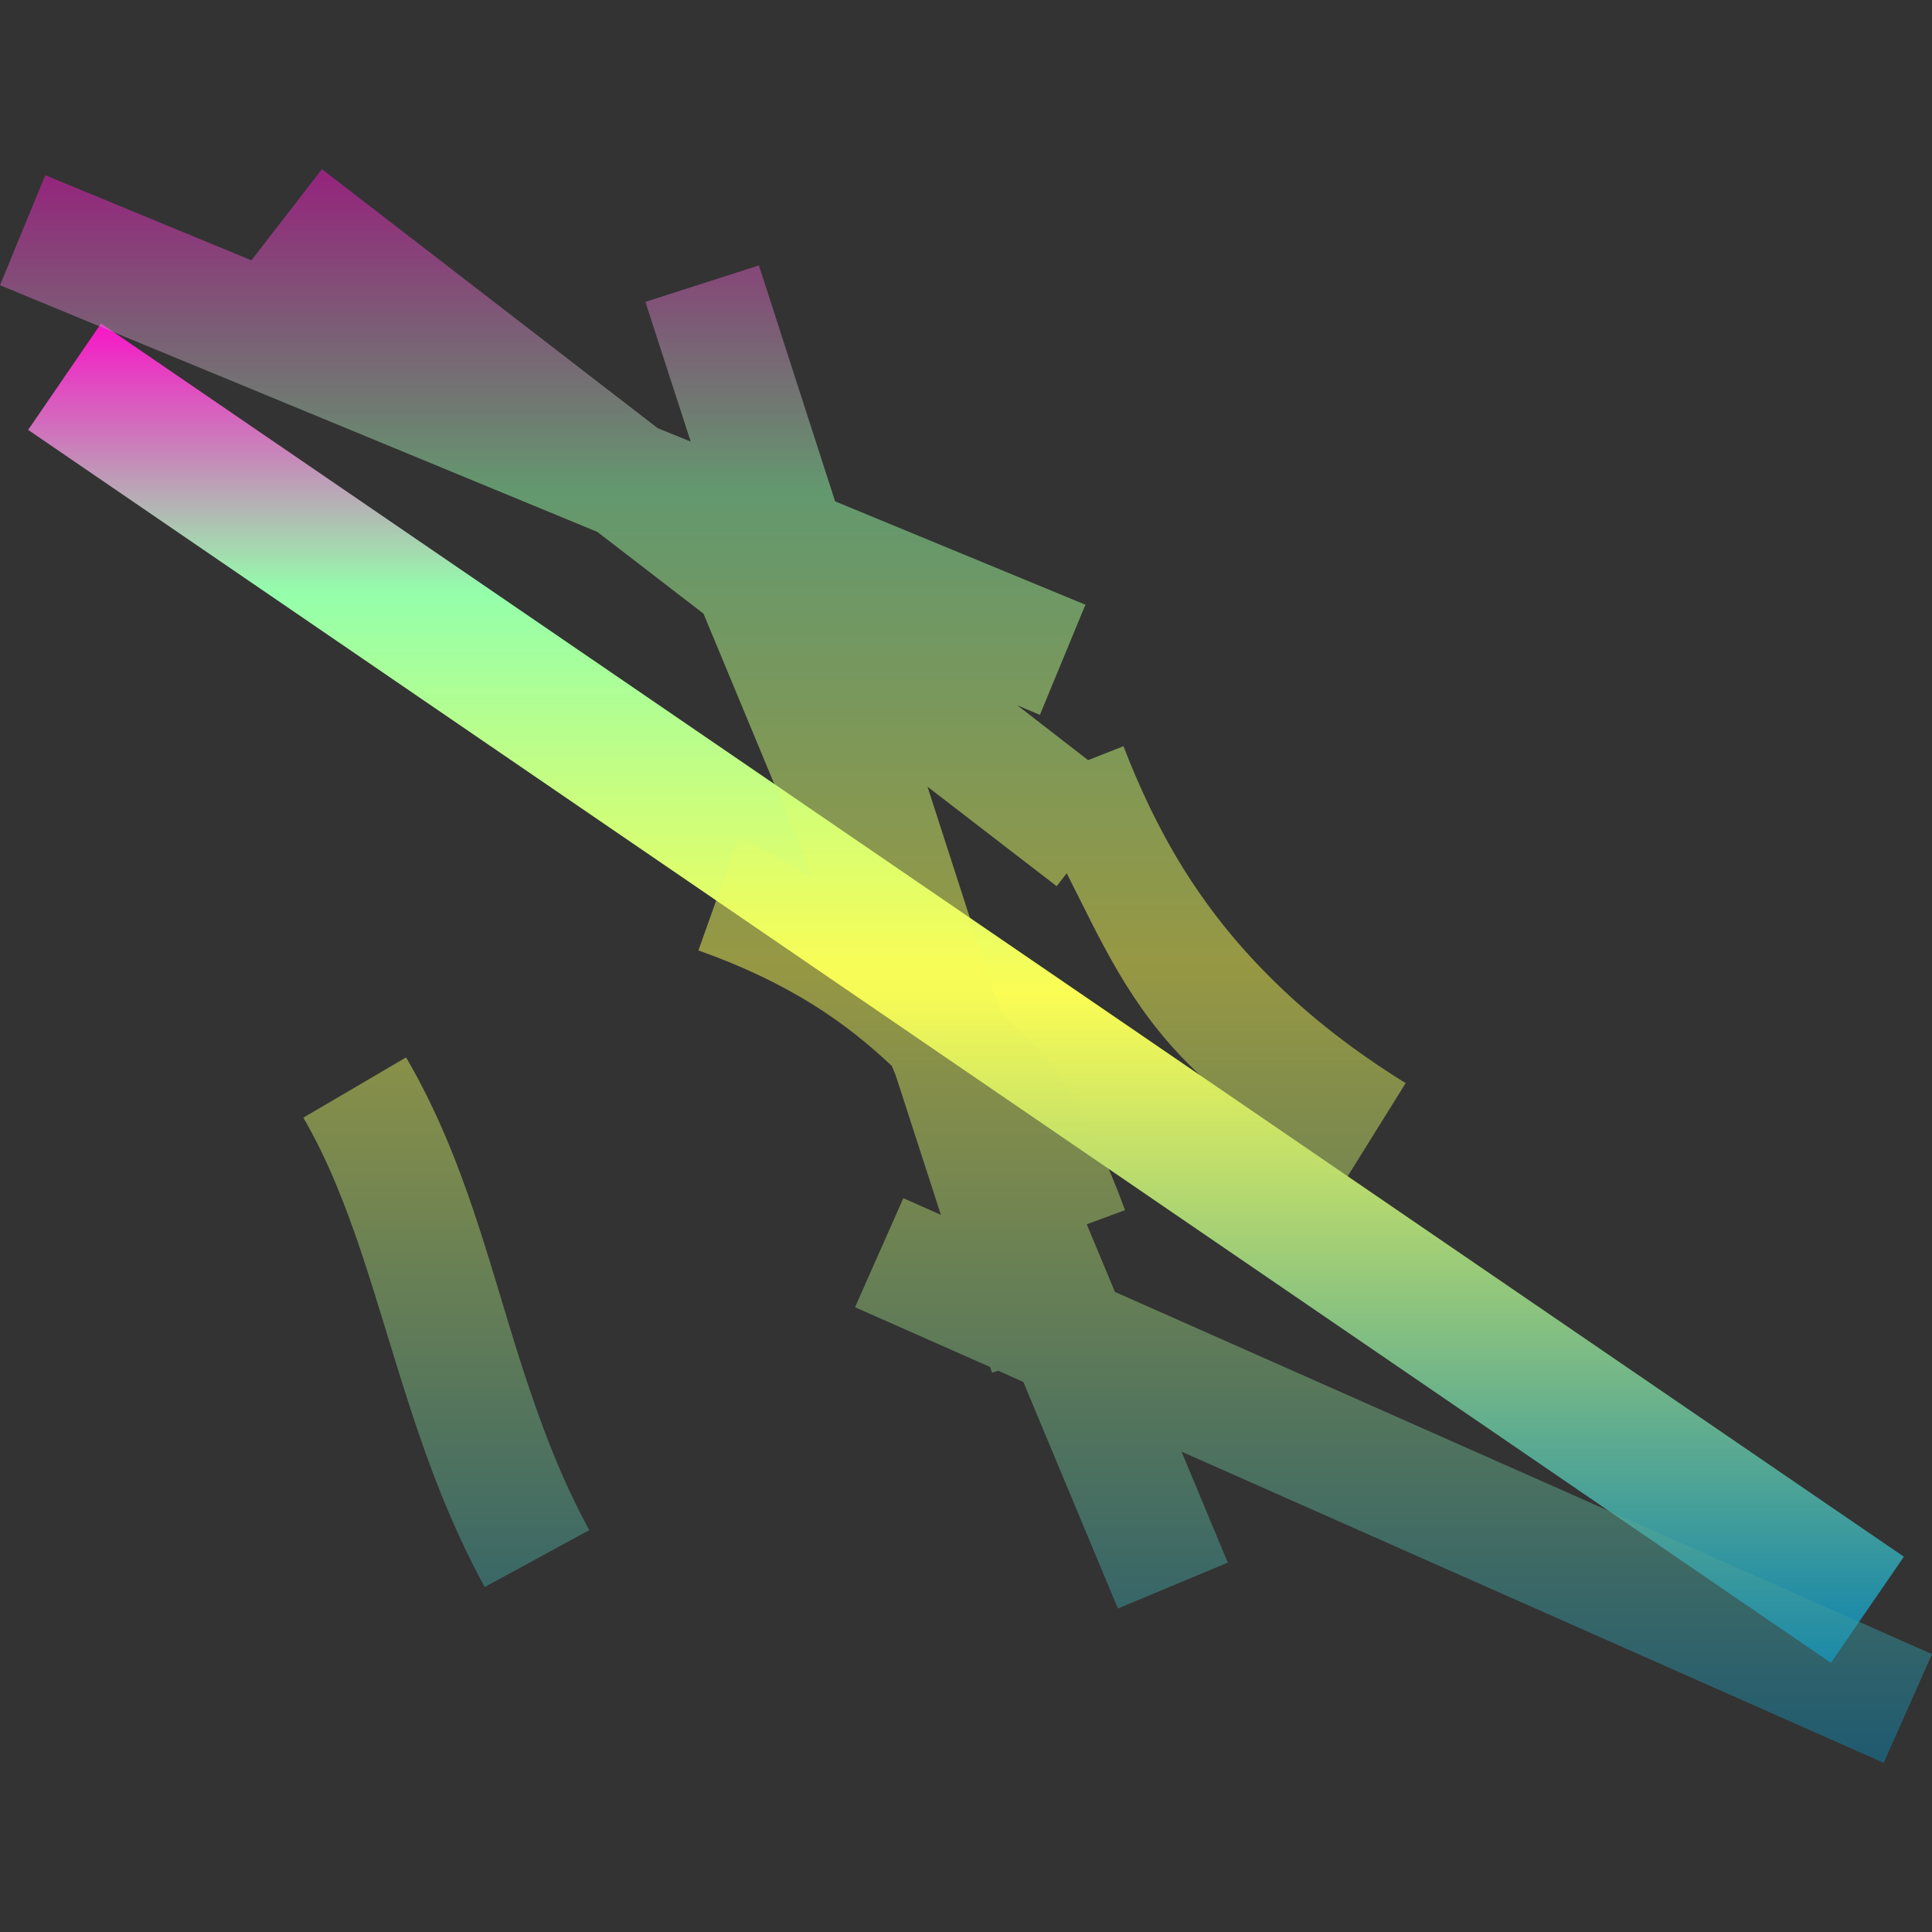 <?xml version="1.0" encoding="UTF-8" standalone="no"?>
<svg
   viewBox="0 0 16 16"
   height="16"
   width="16"
   id="svg1"
   version="1.1"
   xmlns:xlink="http://www.w3.org/1999/xlink"
   xmlns="http://www.w3.org/2000/svg"
   xmlns:svg="http://www.w3.org/2000/svg"
   xmlns:rdf="http://www.w3.org/1999/02/22-rdf-syntax-ns#"
   xmlns:cc="http://creativecommons.org/ns#"
   xmlns:dc="http://purl.org/dc/elements/1.1/">
   <rect x="0" y="0" width="16" height="16" fill="#333333" stroke="none"/>
   <defs>
   <style id="current-color-scheme" type="text/css">
   .ColorScheme-Text { color: #0abdc6; } .ColorScheme-Highlight { color:#5294e2; }
  </style>
  <linearGradient id="arrongin" x1="0%" x2="0%" y1="0%" y2="100%">
   <stop offset="0%" style="stop-color:#dd9b44; stop-opacity:1"/>
   <stop offset="100%" style="stop-color:#ad6c16; stop-opacity:1"/>
  </linearGradient>
  <linearGradient id="aurora" x1="0%" x2="0%" y1="0%" y2="100%">
   <stop offset="0%" style="stop-color:#09D4DF; stop-opacity:1"/>
   <stop offset="100%" style="stop-color:#9269F4; stop-opacity:1"/>
  </linearGradient>
  <linearGradient id="cyberneon" x1="0%" x2="0%" y1="0%" y2="100%">
    <stop offset="0" style="stop-color:#0abdc6; stop-opacity:1"/>
    <stop offset="1" style="stop-color:#ea00d9; stop-opacity:1"/>
  </linearGradient>
  <linearGradient id="fitdance" x1="0%" x2="0%" y1="0%" y2="100%">
   <stop offset="0%" style="stop-color:#1AD6AB; stop-opacity:1"/>
   <stop offset="100%" style="stop-color:#329DB6; stop-opacity:1"/>
  </linearGradient>
  <linearGradient id="oomox" x1="0%" x2="0%" y1="0%" y2="100%">
   <stop offset="0%" style="stop-color:#0abdc6; stop-opacity:1"/>
   <stop offset="100%" style="stop-color:#b800ff; stop-opacity:1"/>
  </linearGradient>
  <linearGradient id="rainblue" x1="0%" x2="0%" y1="0%" y2="100%">
   <stop offset="0%" style="stop-color:#00F260; stop-opacity:1"/>
   <stop offset="100%" style="stop-color:#0575E6; stop-opacity:1"/>
  </linearGradient>
  <linearGradient id="sunrise" x1="0%" x2="0%" y1="0%" y2="100%">
   <stop offset="0%" style="stop-color: #FF8501; stop-opacity:1"/>
   <stop offset="100%" style="stop-color: #FFCB01; stop-opacity:1"/>
  </linearGradient>
  <linearGradient id="telinkrin" x1="0%" x2="0%" y1="0%" y2="100%">
   <stop offset="0%" style="stop-color: #b2ced6; stop-opacity:1"/>
   <stop offset="100%" style="stop-color: #6da5b7; stop-opacity:1"/>
  </linearGradient>
  <linearGradient id="60spsycho" x1="0%" x2="0%" y1="0%" y2="100%">
   <stop offset="0%" style="stop-color: #df5940; stop-opacity:1"/>
   <stop offset="25%" style="stop-color: #d8d15f; stop-opacity:1"/>
   <stop offset="50%" style="stop-color: #e9882a; stop-opacity:1"/>
   <stop offset="100%" style="stop-color: #279362; stop-opacity:1"/>
  </linearGradient>
  <linearGradient id="90ssummer" x1="0%" x2="0%" y1="0%" y2="100%">
   <stop offset="0%" style="stop-color: #f618c7; stop-opacity:1"/>
   <stop offset="20%" style="stop-color: #94ffab; stop-opacity:1"/>
   <stop offset="50%" style="stop-color: #fbfd54; stop-opacity:1"/>
   <stop offset="100%" style="stop-color: #0f83ae; stop-opacity:1"/>
  </linearGradient>
 </defs>
  <path
     class="ColorScheme-Text"
     id="path2047"
     d="M 0.837,2.679 0.233,3.56 15.163,13.771 l 0.604,-0.879 z"
     style="stroke-width:1.066;fill:url(#90ssummer)" />
  <path
     style="opacity:0.5;stroke-width:1.066;fill:url(#90ssummer)"
     d="M 2.666,1.401 2.082,2.156 0.375,1.451 0,2.362 4.947,4.405 5.826,5.082 6.734,7.267 C 6.518,7.162 6.367,7.03 6.115,6.941 L 5.784,7.871 C 6.541,8.14 7.008,8.471 7.386,8.828 l 0.031,0.075 0.375,1.158 -0.311,-0.138 -0.4,0.903 1.119,0.495 0.015,0.047 0.053,-0.016 0.207,0.093 0.783,1.876 0.91,-0.38 L 9.785,12.022 15.6,14.599 16,13.699 9.233,10.699 9,10.139 9.317,10.022 C 9.177,9.639 9.004,9.258 8.767,8.892 8.646,8.704 8.44,8.546 8.281,8.371 L 7.681,6.515 8.751,7.339 8.834,7.232 C 9.112,7.776 9.346,8.328 9.874,8.843 10.219,9.18 10.629,9.503 11.12,9.807 L 11.641,8.97 C 11.206,8.7 10.853,8.421 10.562,8.136 9.924,7.515 9.569,6.864 9.304,6.18 L 9.011,6.295 8.425,5.841 8.612,5.92 8.989,5.008 6.916,4.152 6.285,2.198 5.345,2.5 5.72,3.657 5.447,3.546 Z M 3.363,8.757 2.512,9.256 c 0.39,0.668 0.585,1.476 0.872,2.364 0.159,0.492 0.349,1.008 0.63,1.523 L 4.88,12.672 C 4.642,12.235 4.473,11.781 4.323,11.316 4.052,10.477 3.851,9.592 3.363,8.757 Z"
     id="path9609"
     class="ColorScheme-Text"/>
</svg>
